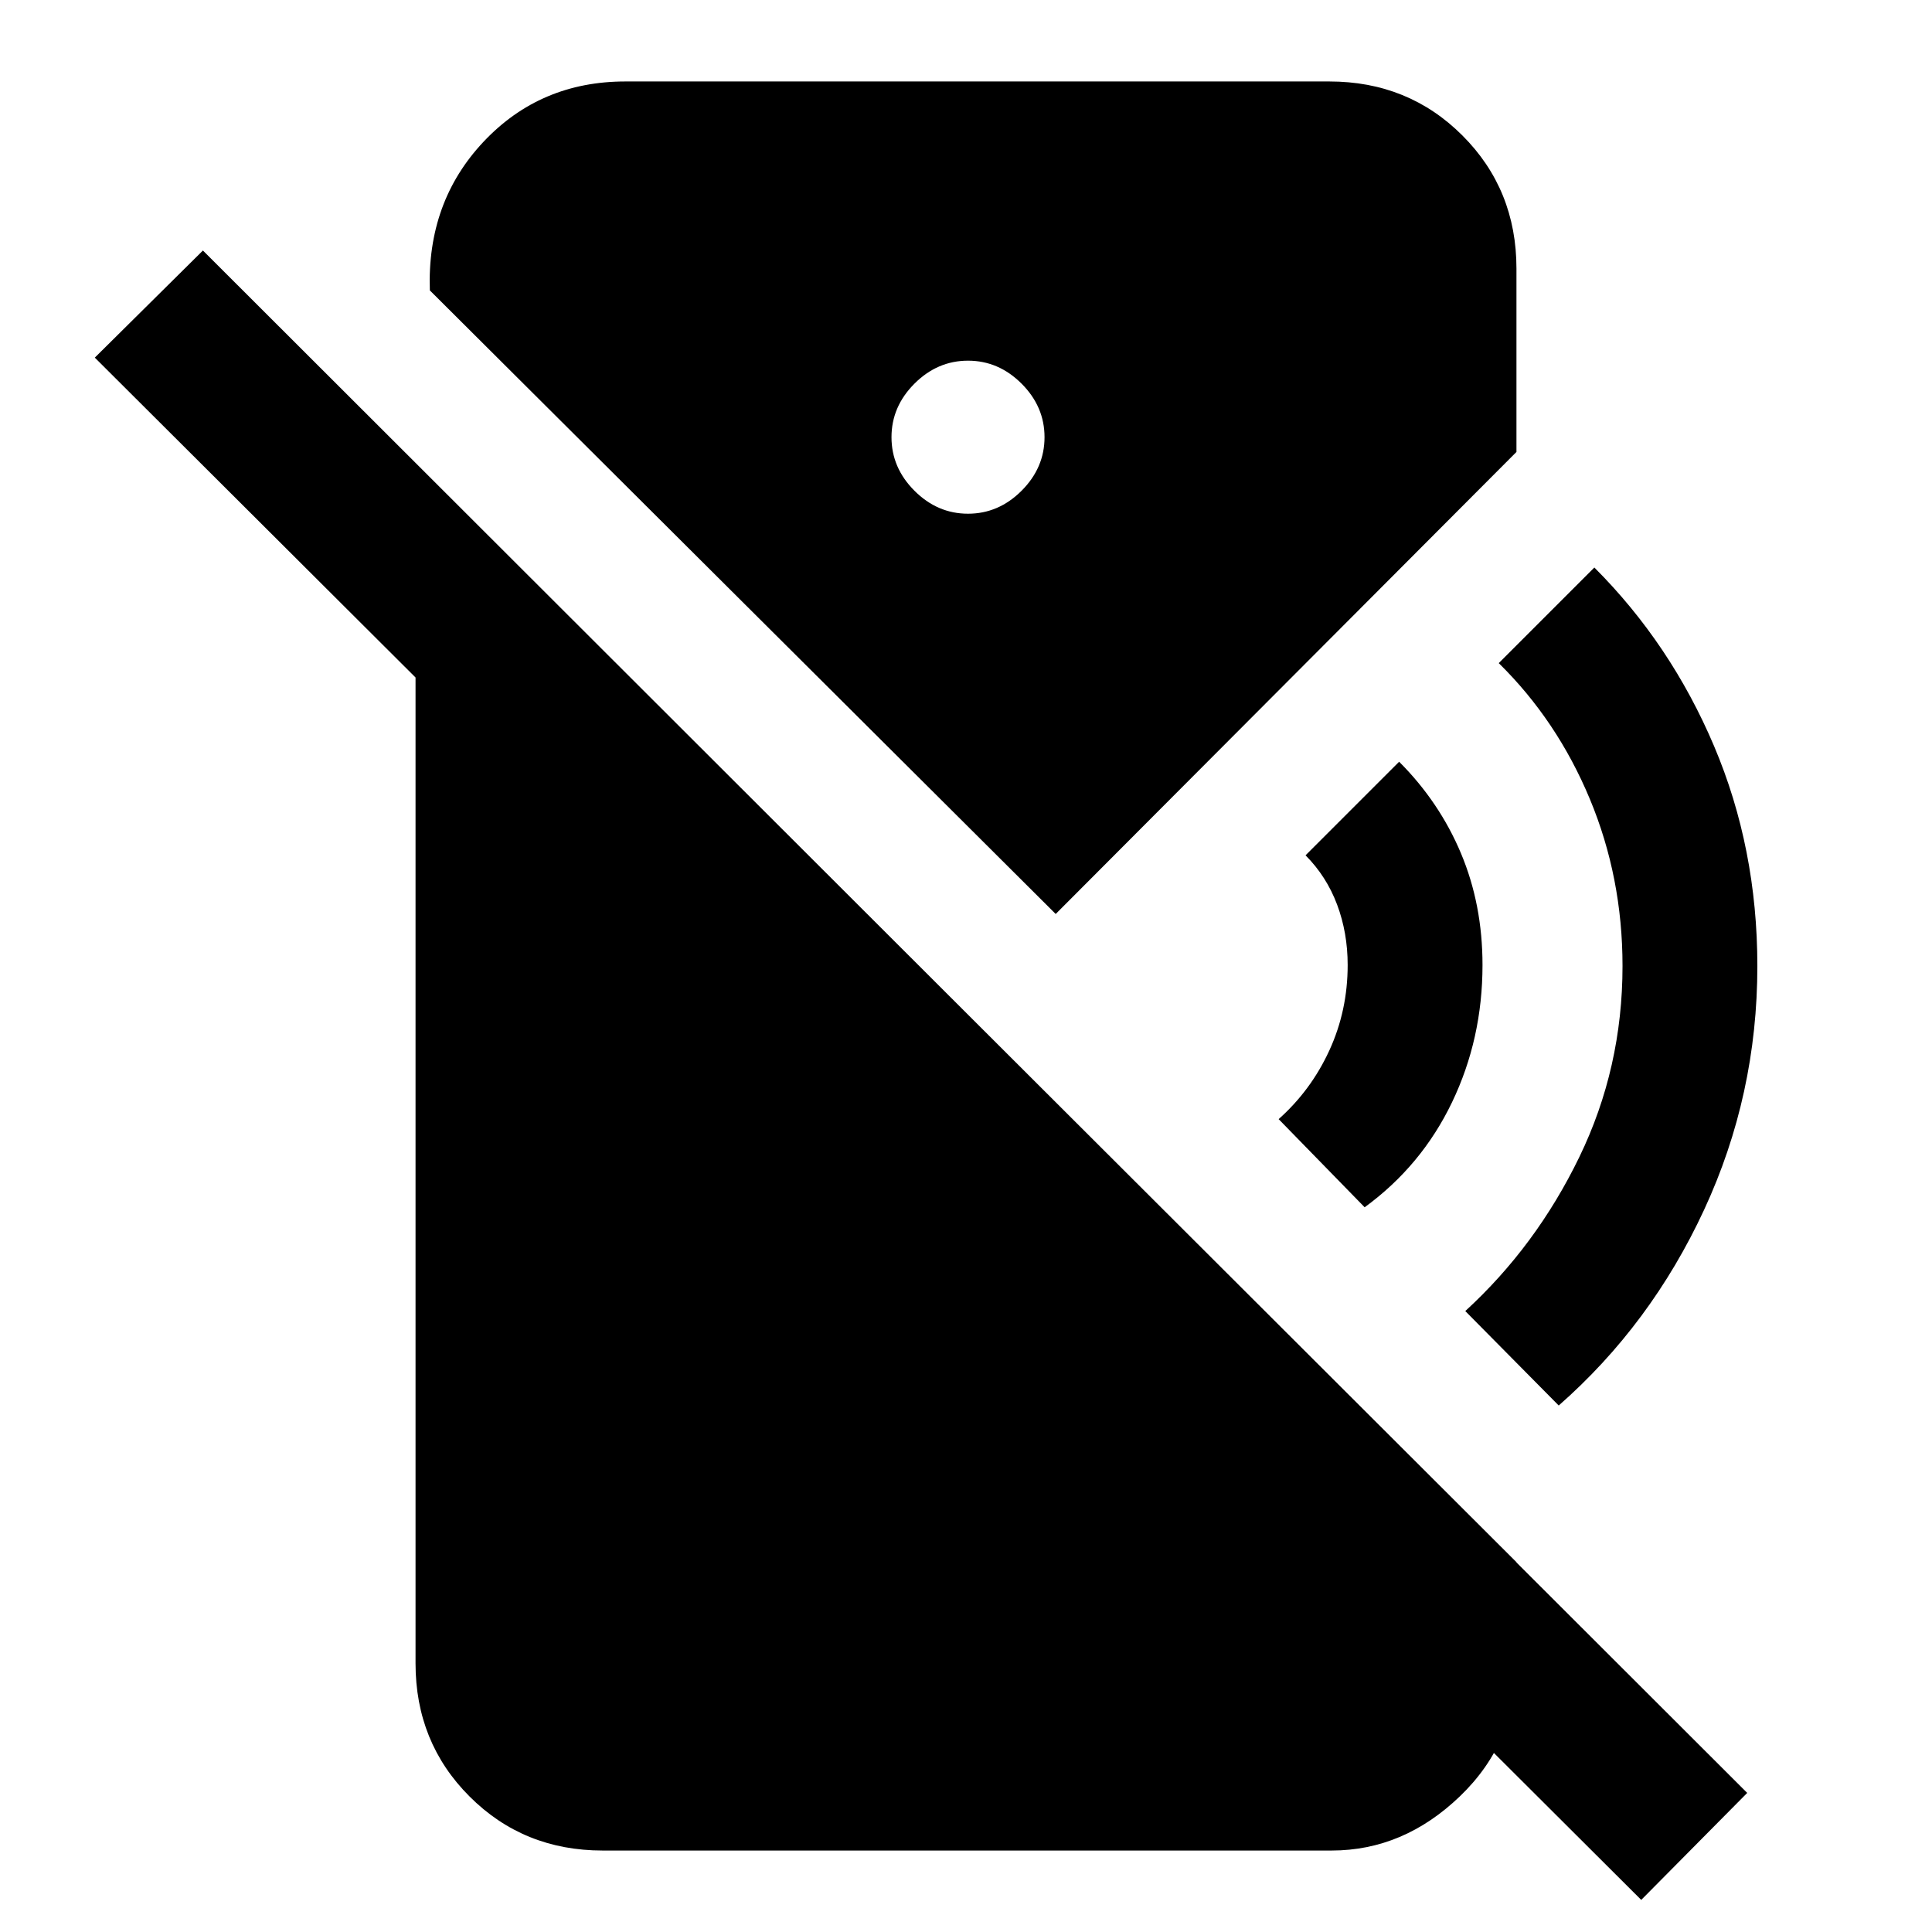 <svg xmlns="http://www.w3.org/2000/svg" height="20" viewBox="0 -960 960 960" width="20"><path d="m678.09-360.11-42.74-43.8q16.09-14.33 25.19-34.13 9.11-19.81 9.11-42.46 0-16-5.25-30T648.72-535l46.5-46.5q20 20 30.72 45.5 10.71 25.5 10.71 55.5 0 36.65-15.14 68.21-15.14 31.55-43.42 52.18Zm96.43 98.5-46.43-46.93q35.21-32.26 56.67-76.54 21.46-44.27 21.46-94.92 0-44-16.25-83t-45.25-67.5l47.5-47.5q38 38 59.5 88.75T873.22-480q0 64.09-26.46 121.14-26.46 57.06-72.24 97.25Zm41 245.66L47.11-782.3l53.72-53.22L868.18-69.11l-52.66 53.16ZM481-704.74q15.2 0 26.61-11.41t11.41-26.61q0-15.2-11.41-26.61T481-780.78q-15.2 0-26.61 11.41t-11.41 26.61q0 15.2 11.41 26.61T481-704.74ZM299.48-40.48q-39.31 0-66.15-26.85-26.85-26.84-26.85-66.15v-596.39l547.04 546.11v50.28q0 39.05-28.06 66.02-28.07 26.98-63.81 26.98H299.48Zm225.09-465.37L213.59-815.7q-1.5-43.93 26.69-73.88 28.2-29.94 70.5-29.94h349.74q39.31 0 66.15 26.85 26.85 26.84 26.85 66.15v91.09L524.57-505.85Z"/></svg>